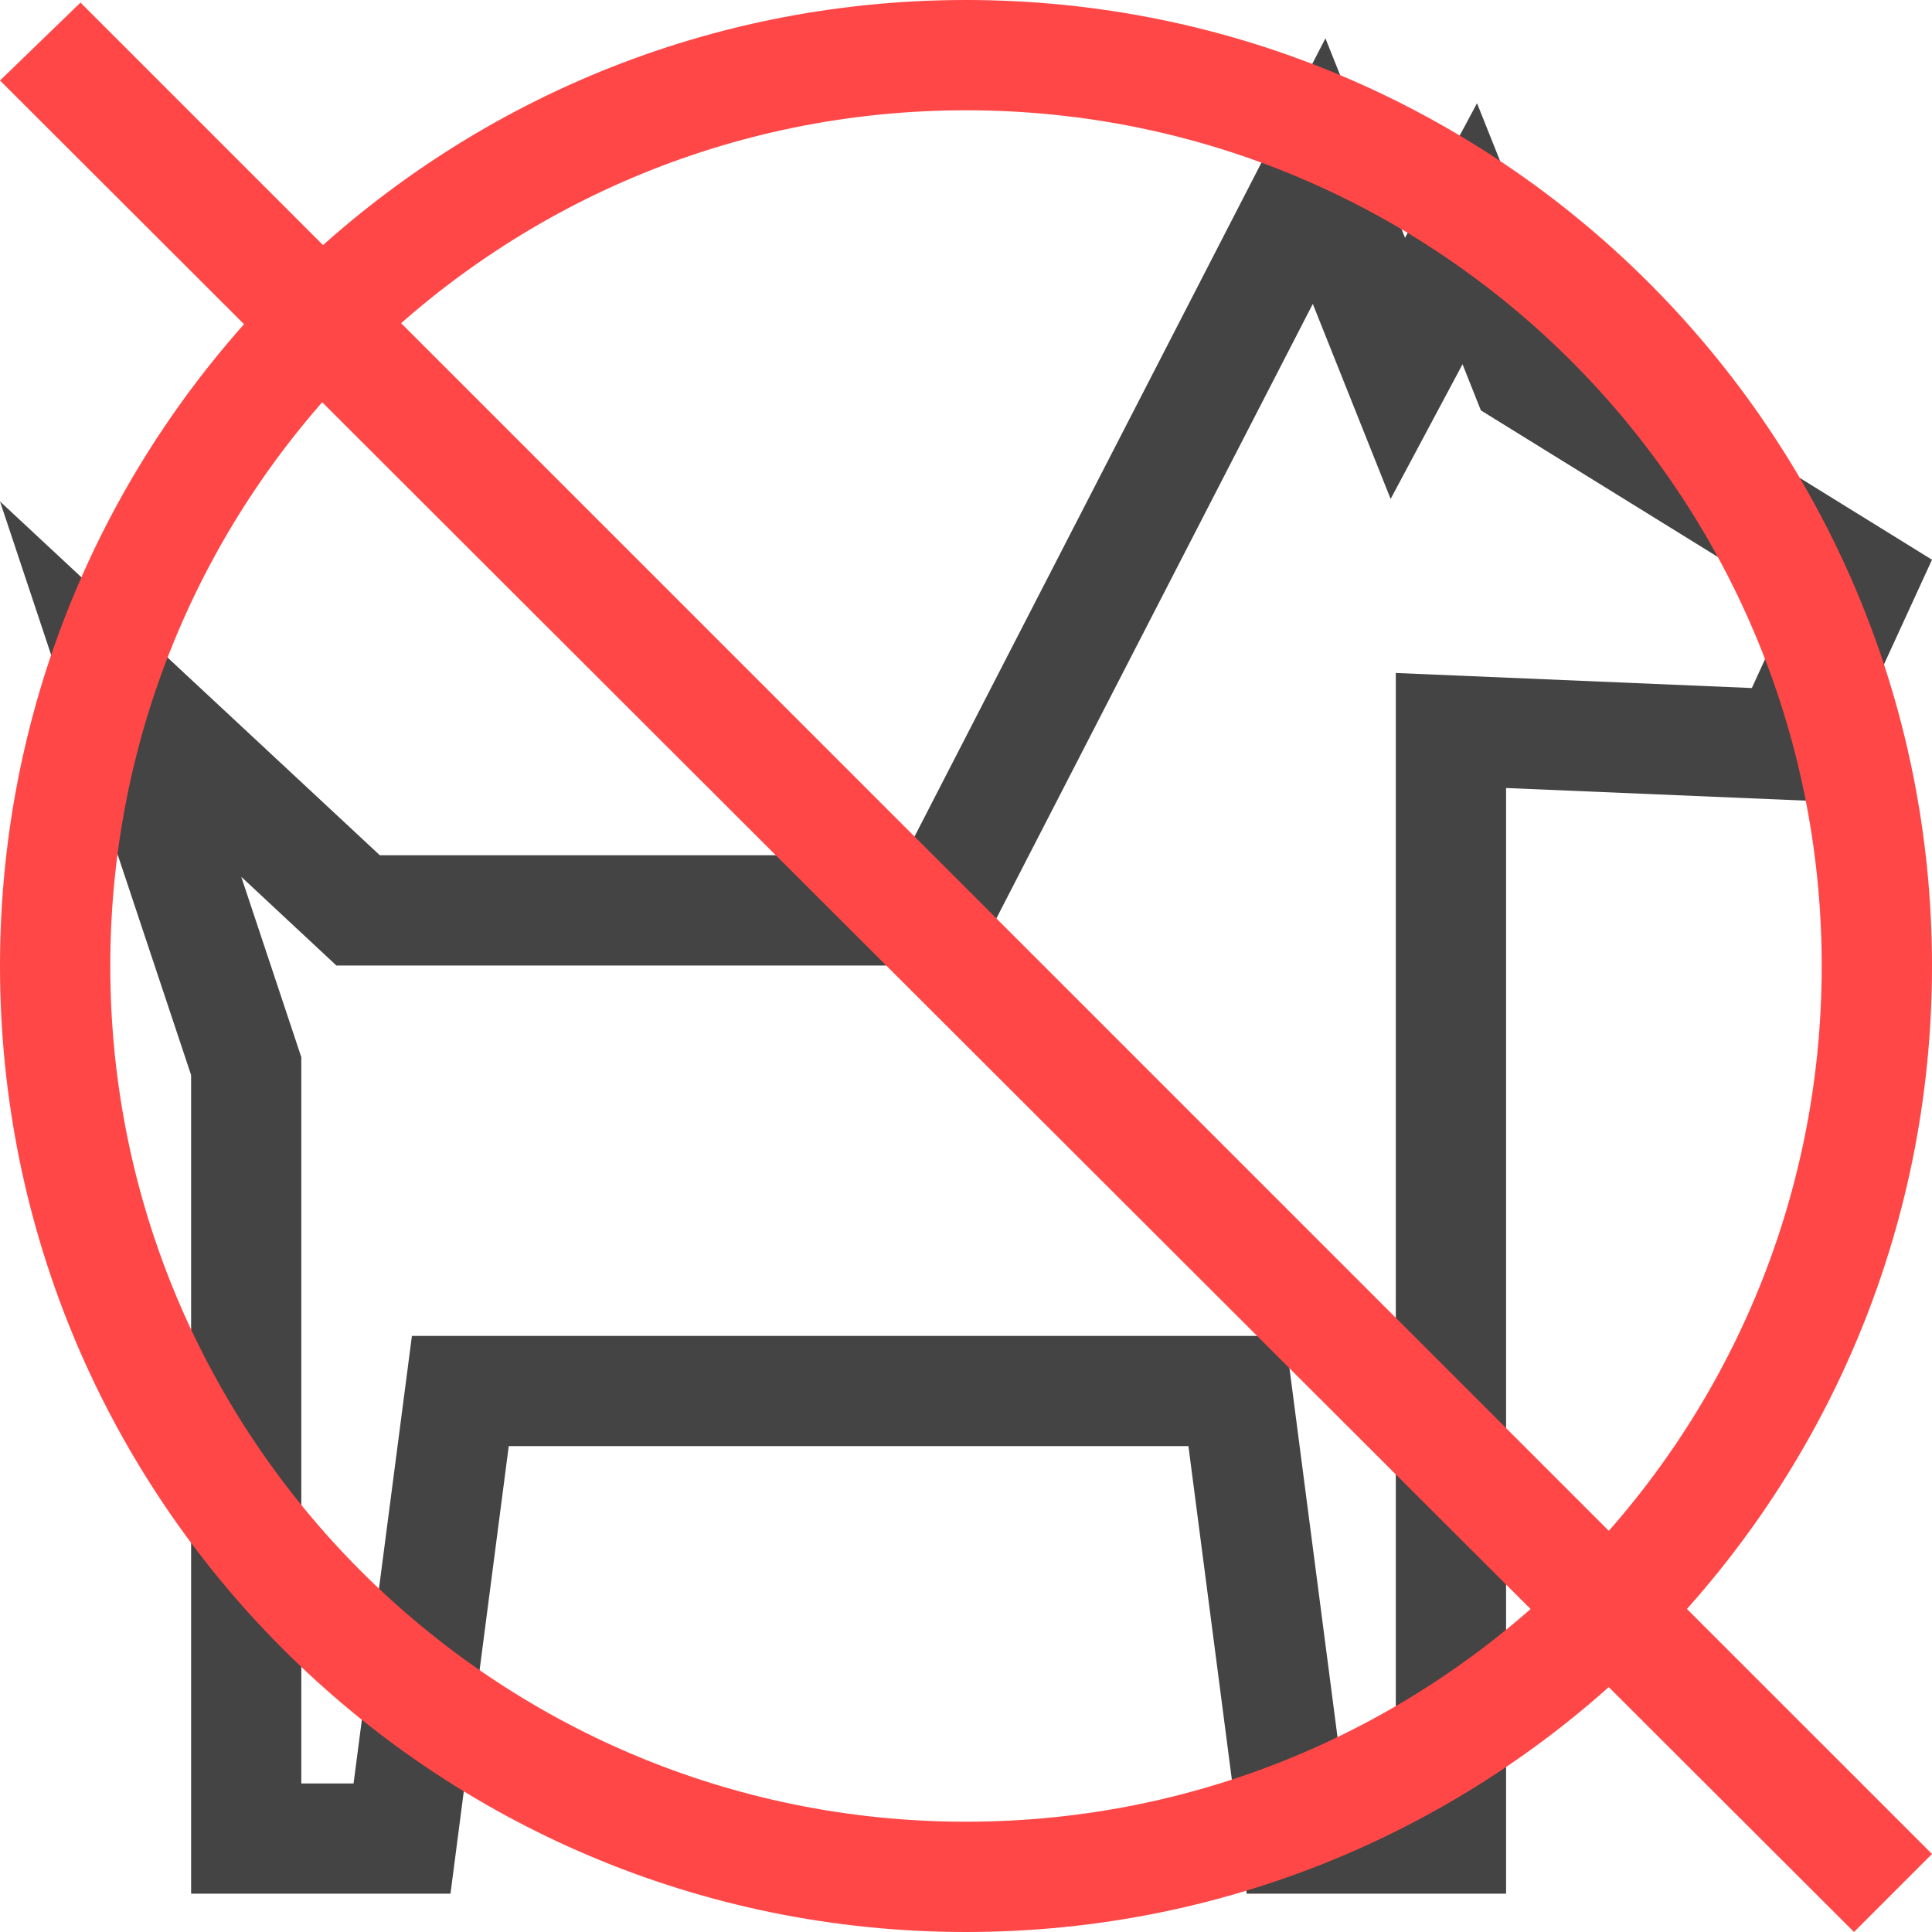 <svg width="24" height="24" viewBox="0 0 24 24" fill="none" xmlns="http://www.w3.org/2000/svg">
<path fill-rule="evenodd" clip-rule="evenodd" d="M6.32 17.964H14.763L15.487 23.524H18.709V9.789L22.623 9.954L24 6.953L19.501 4.17L18.348 1.282L17.454 2.954L16.465 0.476L11.241 10.624H4.718L0 6.229L2.374 13.355V23.524H5.596L6.32 17.964ZM4.179 11.994H12.076L16.308 3.775L17.275 6.198L18.168 4.525L18.396 5.098L22.25 7.482L21.762 8.547L17.339 8.36V22.155H16.69L15.966 16.595H5.117L4.392 22.155H3.743V13.133L2.997 10.892L4.179 11.994Z" fill="#444444"/>
<path fill-rule="evenodd" clip-rule="evenodd" d="M12 22.63C17.871 22.63 22.63 17.871 22.63 12C22.63 6.129 17.871 1.37 12 1.37C6.129 1.37 1.37 6.129 1.37 12C1.37 17.871 6.129 22.63 12 22.63ZM12 24C18.627 24 24 18.627 24 12C24 5.373 18.627 0 12 0C5.373 0 0 5.373 0 12C0 18.627 5.373 24 12 24Z" fill="#FF4747"/>
<path d="M24 23.031L23.031 24L0 1L1 0.032L24 23.031Z" fill="#FF4747"/>
</svg>